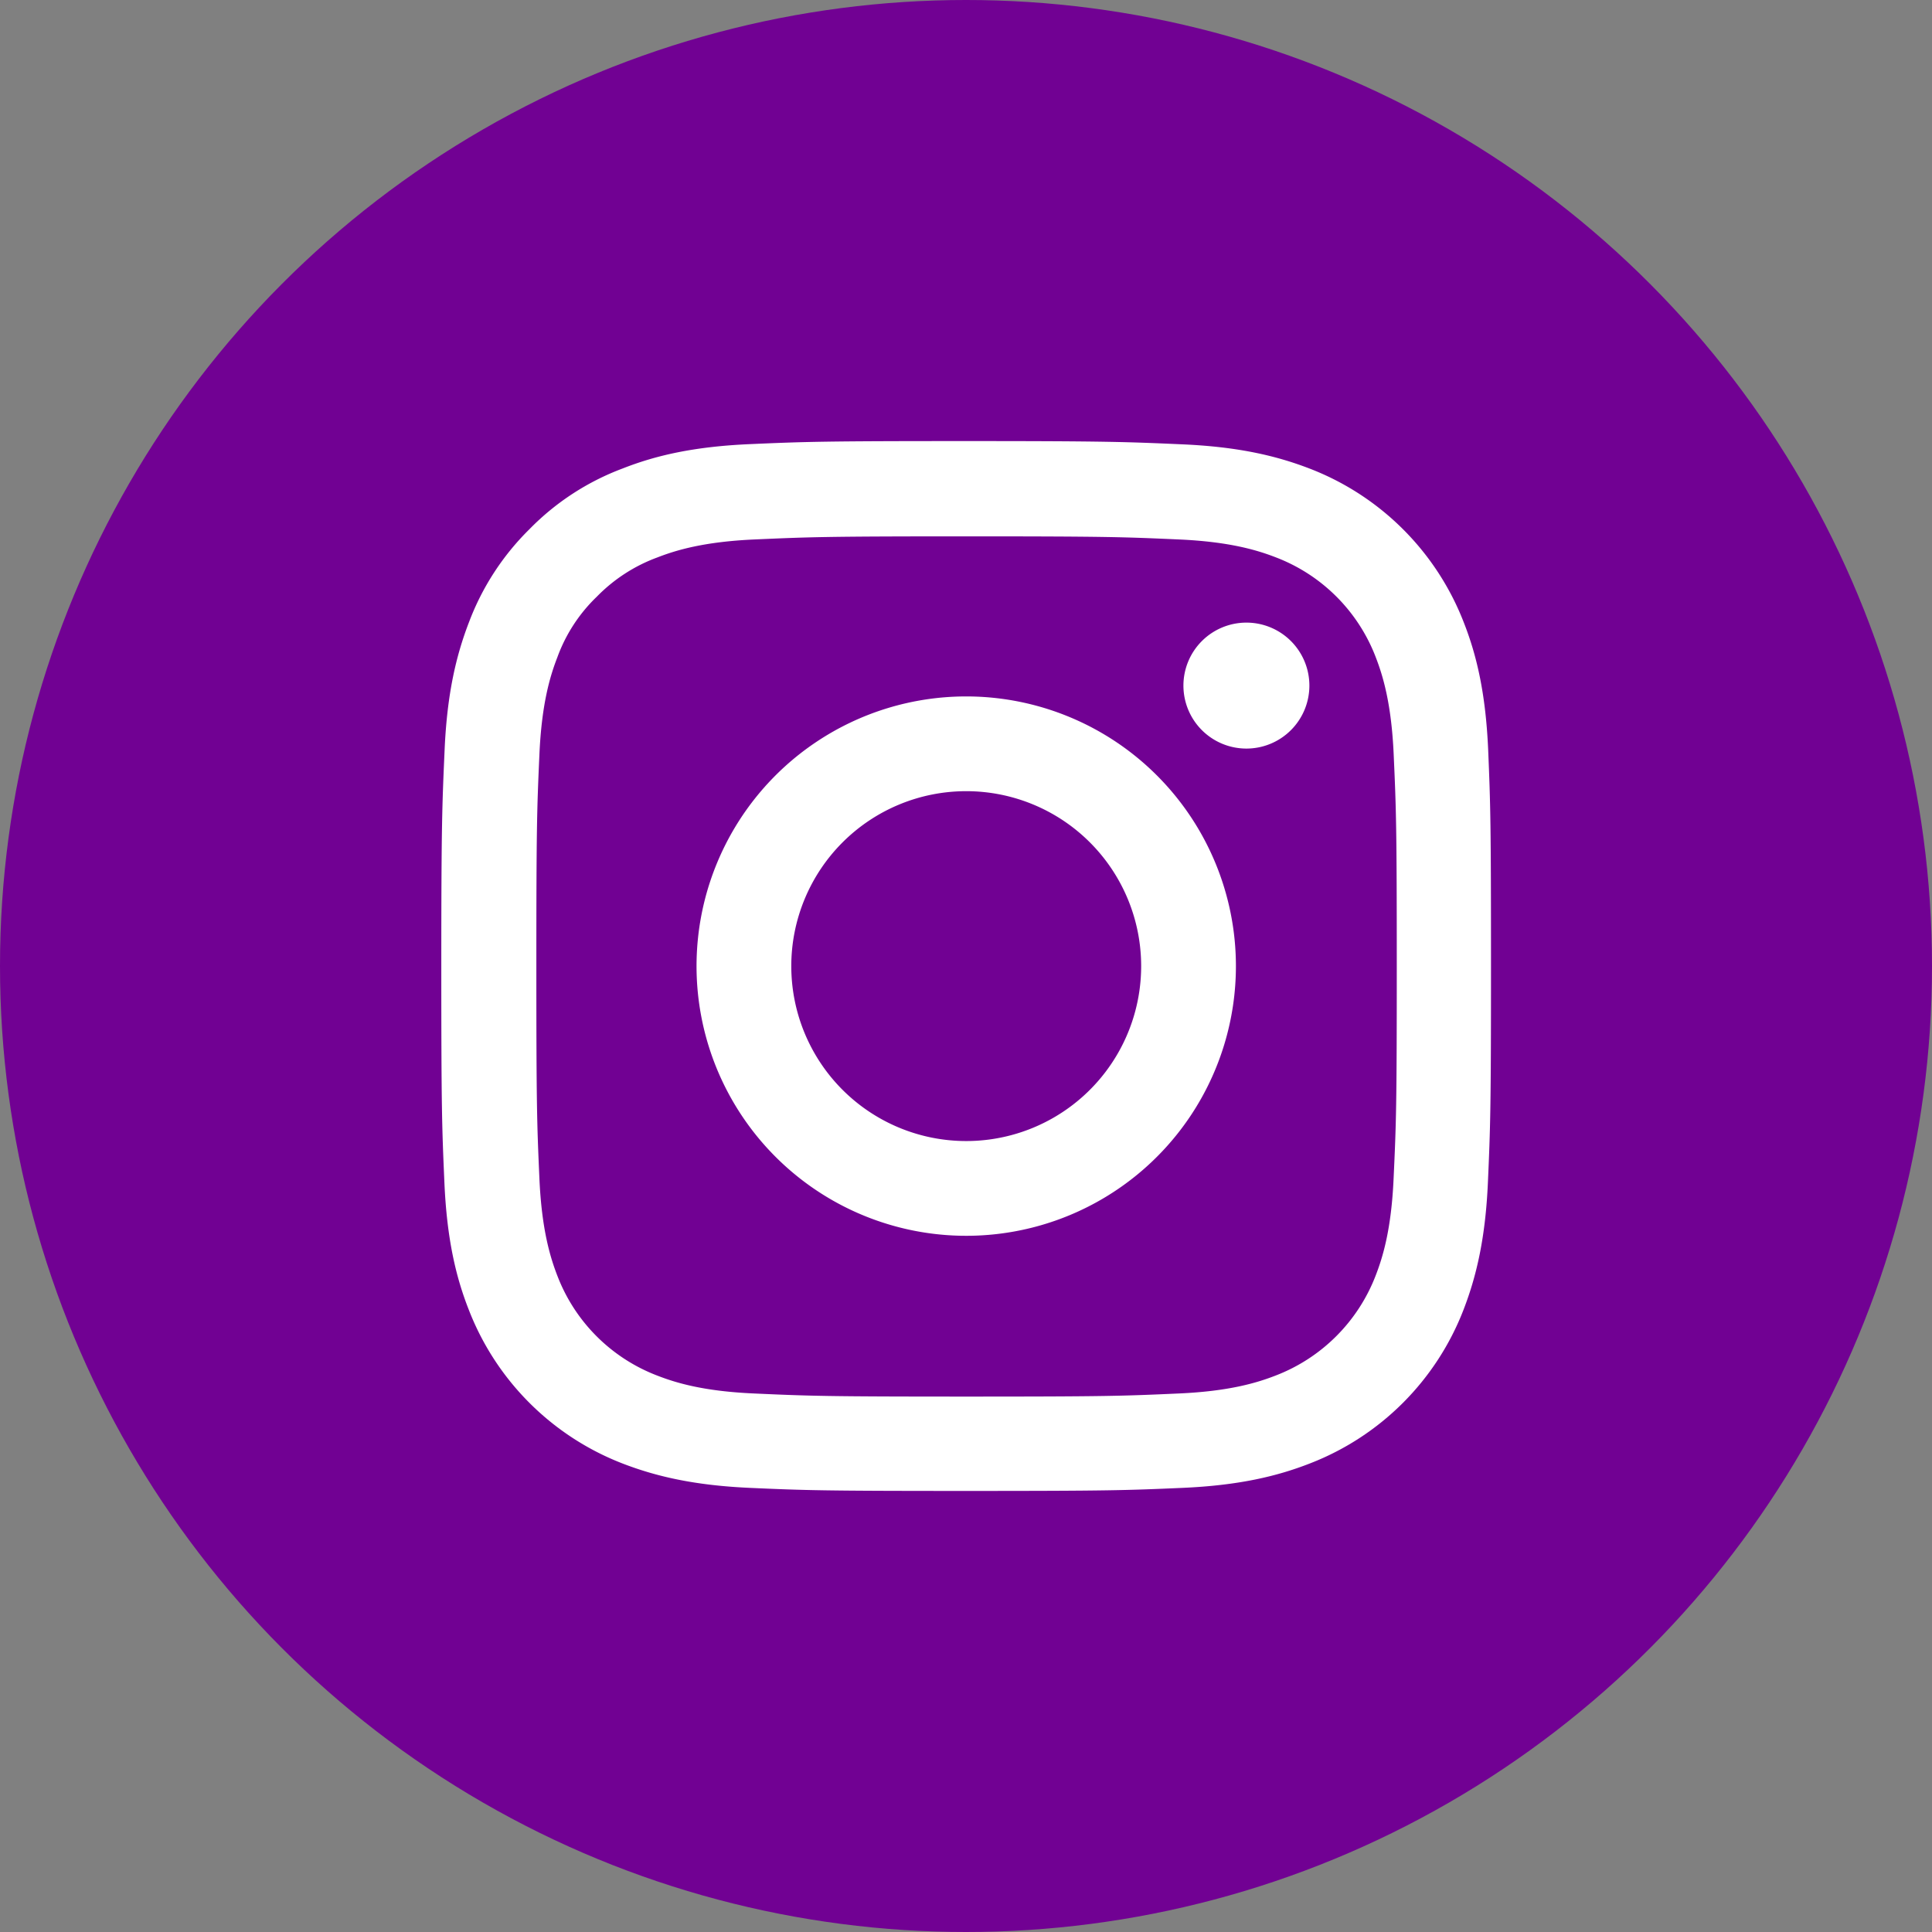<svg xmlns="http://www.w3.org/2000/svg" viewBox="0 0 512 512"><rect x="0" y="0" width="512" height="512" fill="#808080" stroke="none"/><defs><style>.cls-1{fill:#710193;}.cls-2{fill:#fff;}</style></defs><g id="Layer_2" data-name="Layer 2"><g id="Layer_1-2" data-name="Layer 1"><circle class="cls-1" cx="256" cy="256" r="256"/><path class="cls-2" d="M394.38,198.69c-.65-14.79-3-24.95-6.47-33.76a71.27,71.27,0,0,0-40.71-40.7c-8.86-3.43-19-5.82-33.75-6.47s-19.62-.87-57.4-.87-42.5.16-57.34.81-24.94,3-33.75,6.47a67.78,67.78,0,0,0-24.67,16.09,68.48,68.48,0,0,0-16,24.62c-3.42,8.86-5.81,19-6.46,33.75s-.88,19.62-.88,57.4.17,42.5.82,57.34,3,24.94,6.47,33.75a71.25,71.25,0,0,0,40.71,40.71c8.86,3.42,19,5.81,33.75,6.47s19.57.81,57.34.81,42.5-.16,57.34-.81,25-3.05,33.75-6.47a71.15,71.15,0,0,0,40.71-40.71c3.43-8.86,5.82-19,6.47-33.75s.82-19.57.82-57.34S395,213.53,394.38,198.69ZM369.32,312.28c-.6,13.59-2.88,20.93-4.78,25.82a46.1,46.1,0,0,1-26.42,26.41c-4.89,1.91-12.28,4.19-25.81,4.78-14.68.66-19.08.82-56.2.82s-41.58-.16-56.2-.82c-13.59-.59-20.93-2.87-25.82-4.78a45.85,45.85,0,0,1-26.36-26.36c-1.9-4.89-4.18-12.28-4.78-25.81-.65-14.68-.81-19.08-.81-56.2s.16-41.58.81-56.2c.6-13.59,2.88-20.93,4.78-25.82a42.28,42.28,0,0,1,10.44-16,43.18,43.18,0,0,1,16-10.38c4.89-1.9,12.28-4.18,25.81-4.78,14.68-.65,19.08-.82,56.2-.82s41.58.17,56.2.82c13.59.6,20.93,2.88,25.82,4.78a45.85,45.85,0,0,1,26.36,26.36c1.9,4.89,4.18,12.28,4.78,25.82.66,14.67.82,19.07.82,56.2S370,297.61,369.32,312.28Z"/><path class="cls-2" d="M256.05,184.56A71.47,71.47,0,1,0,327.53,256,71.49,71.49,0,0,0,256.05,184.56Zm0,117.83A46.36,46.36,0,1,1,302.42,256,46.37,46.37,0,0,1,256.05,302.39Z"/><path class="cls-2" d="M347,181.73A16.69,16.69,0,1,1,330.35,165,16.69,16.69,0,0,1,347,181.73Z"/></g></g></svg>